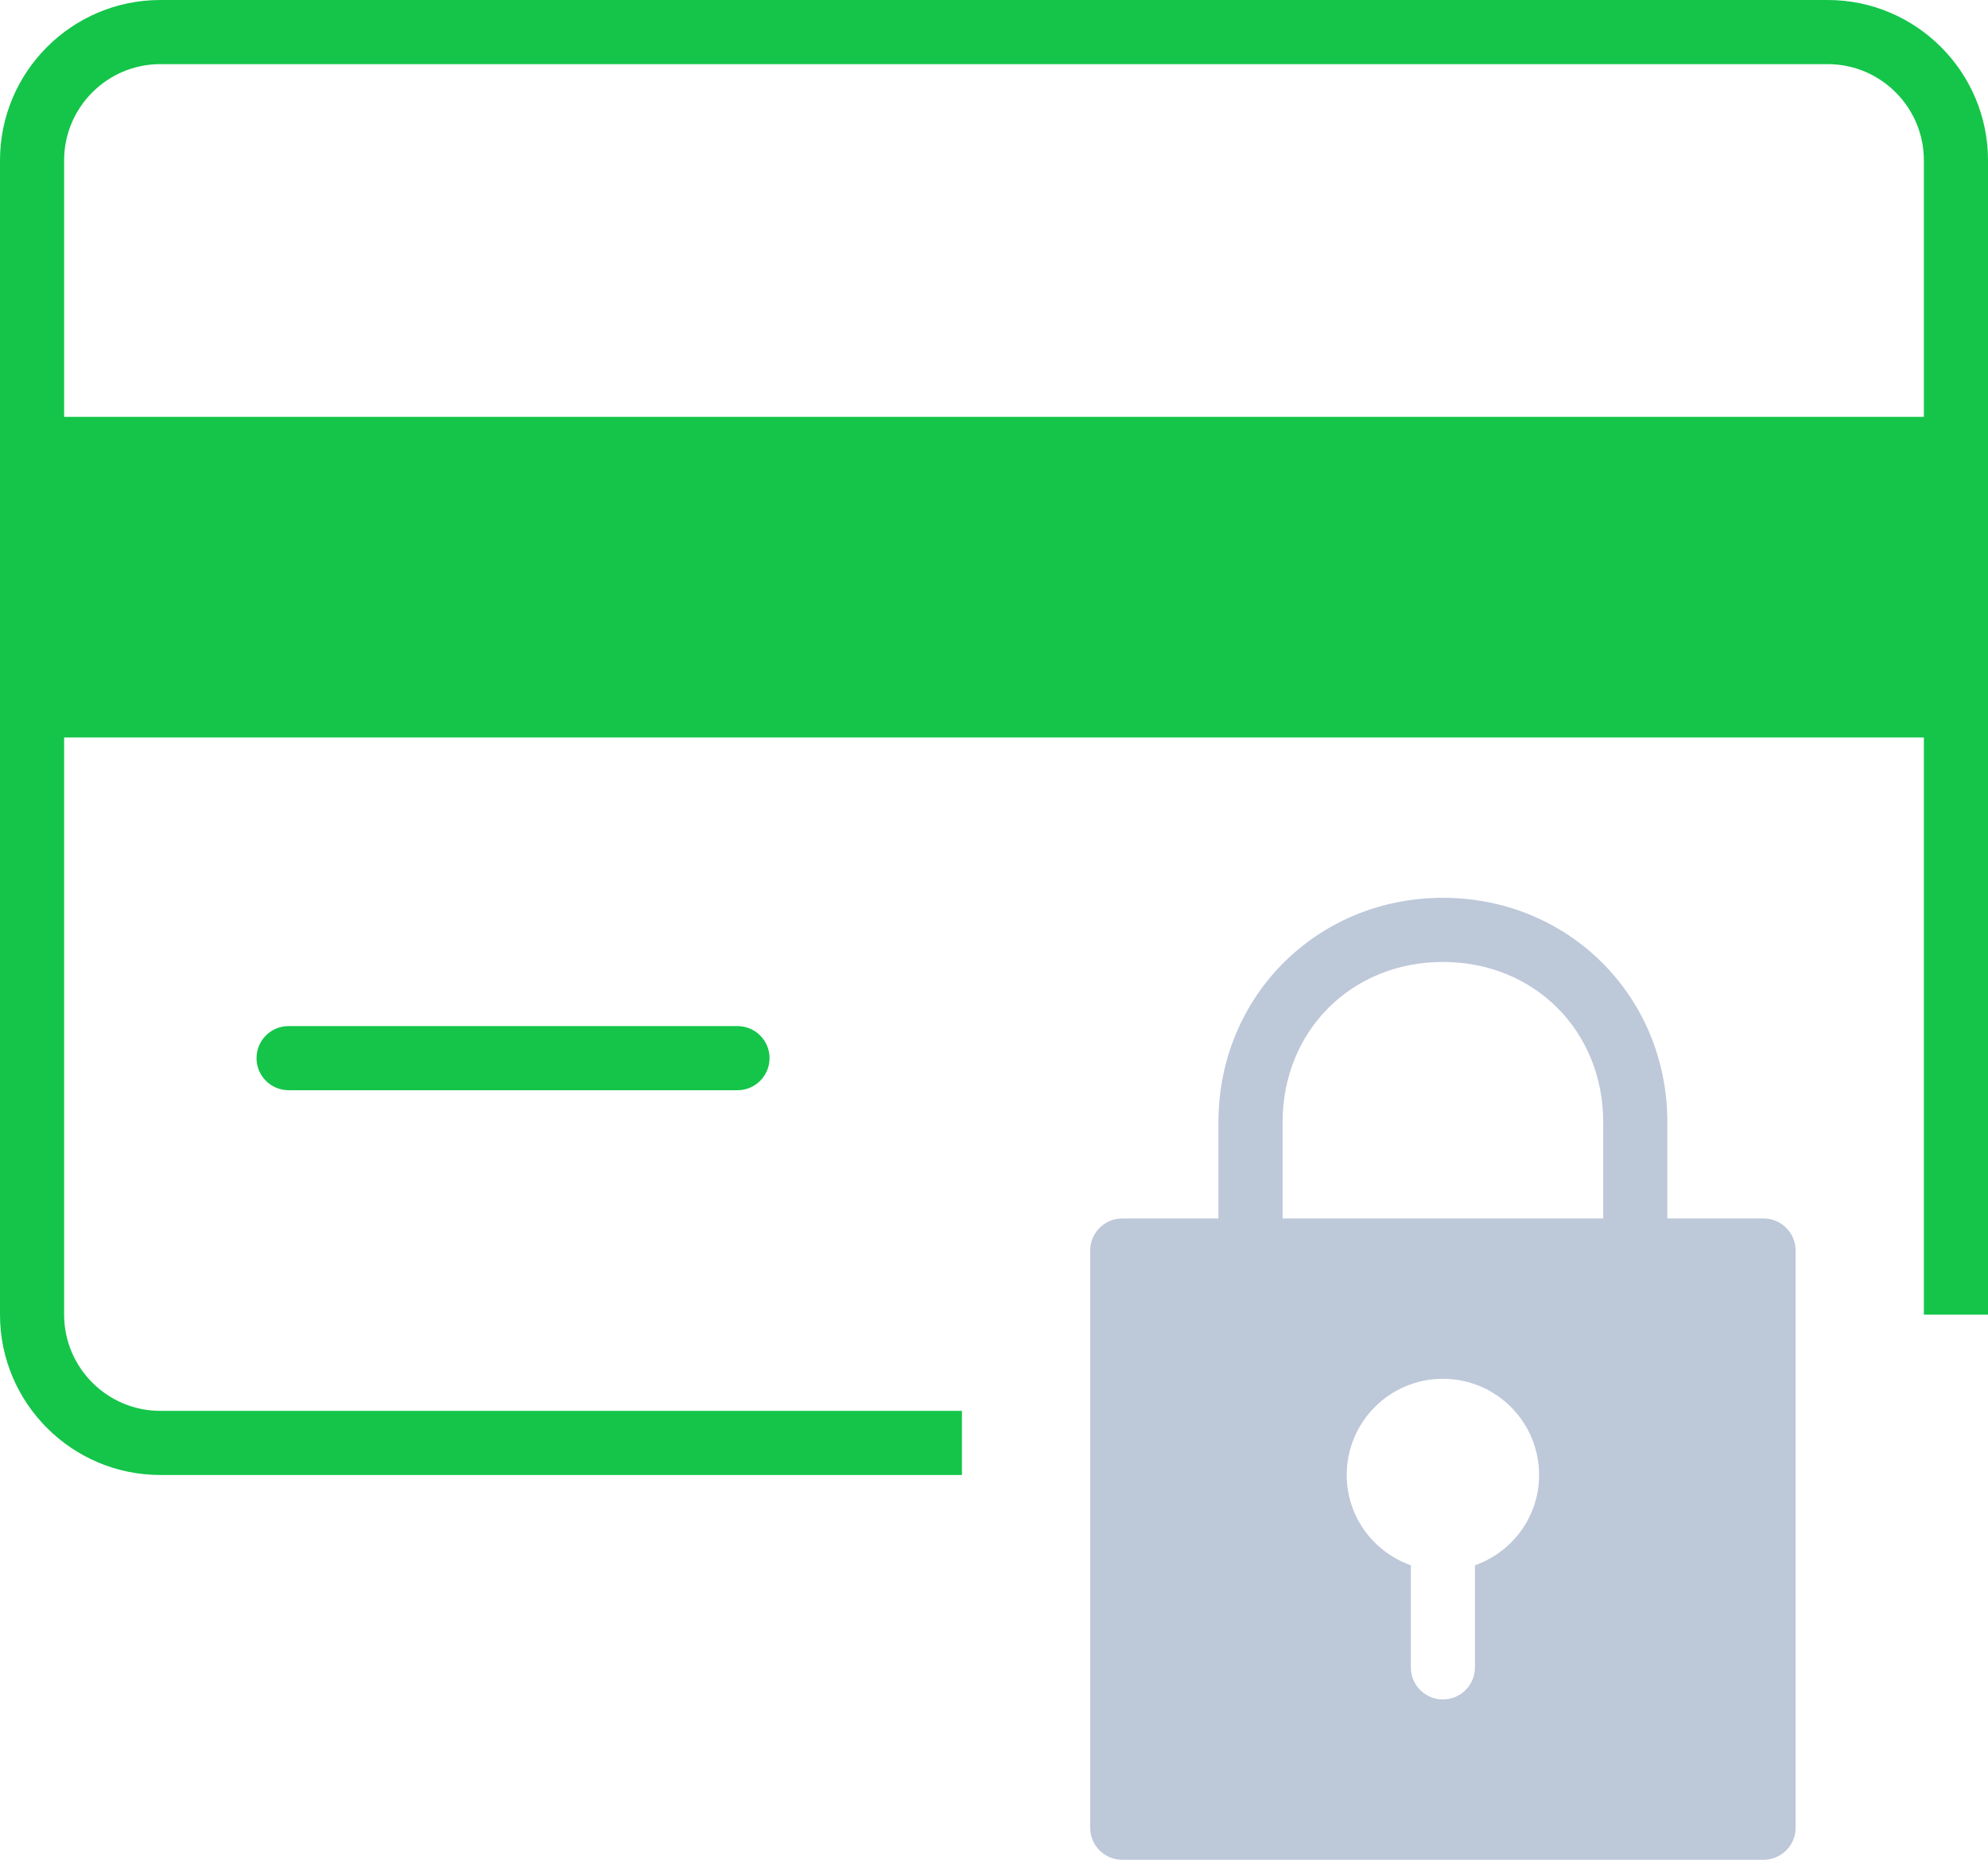 <?xml version="1.0" encoding="UTF-8"?>
<svg width="62px" height="58px" viewBox="0 0 62 58" version="1.1" xmlns="http://www.w3.org/2000/svg" xmlns:xlink="http://www.w3.org/1999/xlink">
    <!-- Generator: Sketch 46.1 (44463) - http://www.bohemiancoding.com/sketch -->
    <title>credit-locked</title>
    <desc>Created with Sketch.</desc>
    <defs></defs>
    <g id="Page-1" stroke="none" stroke-width="1" fill="none" fill-rule="evenodd">
        <g id="Help-Center" transform="translate(-1191, -860)" fill-rule="nonzero">
            <g id="credit-locked" transform="translate(1191, 860)">
                <path d="M9,32 C8.447,32 8,32.448 8,33 C8,33.552 8.447,34 9,34 L23,34 C23.553,34 24,33.552 24,33 C24,32.448 23.553,32 23,32 L9,32 Z" id="Shape" fill="#14C549"></path>
                <path d="M57,0 L5,0 C2.243,0 0,2.243 0,5 L0,41 C0,43.757 2.243,46 5,46 L30,46 L30,44 L5,44 C3.346,44 2,42.654 2,41 L2,23 L60,23 L60,41 L62,41 L62,5 C62,2.243 59.757,0 57,0 Z M60,13 L2,13 L2,5 C2,3.346 3.346,2 5,2 L57,2 C58.654,2 60,3.346 60,5 L60,13 Z" id="Shape" fill="#14C549"></path>
                <path d="M55,38 L52,38 L52,35 C52,31.075 48.925,28 45,28 C41.075,28 38,31.075 38,35 L38,38 L35,38 C34.447,38 34,38.448 34,39 L34,57 C34,57.552 34.447,58 35,58 L55,58 C55.553,58 56,57.552 56,57 L56,39 C56,38.448 55.553,38 55,38 Z M46,48.816 L46,52 C46,52.552 45.552,53 45,53 C44.448,53 44,52.552 44,52 L44,48.816 C42.837,48.403 42,47.304 42,46 C42,44.343 43.343,43 45,43 C46.657,43 48,44.343 48,46 C48,47.304 47.163,48.403 46,48.816 Z M50,38 L40,38 L40,35 C40,32.149 42.149,30 45,30 C47.851,30 50,32.149 50,35 L50,38 Z" id="Shape" fill="#BDC8D9"></path>
            </g>
        </g>
    </g>
</svg>